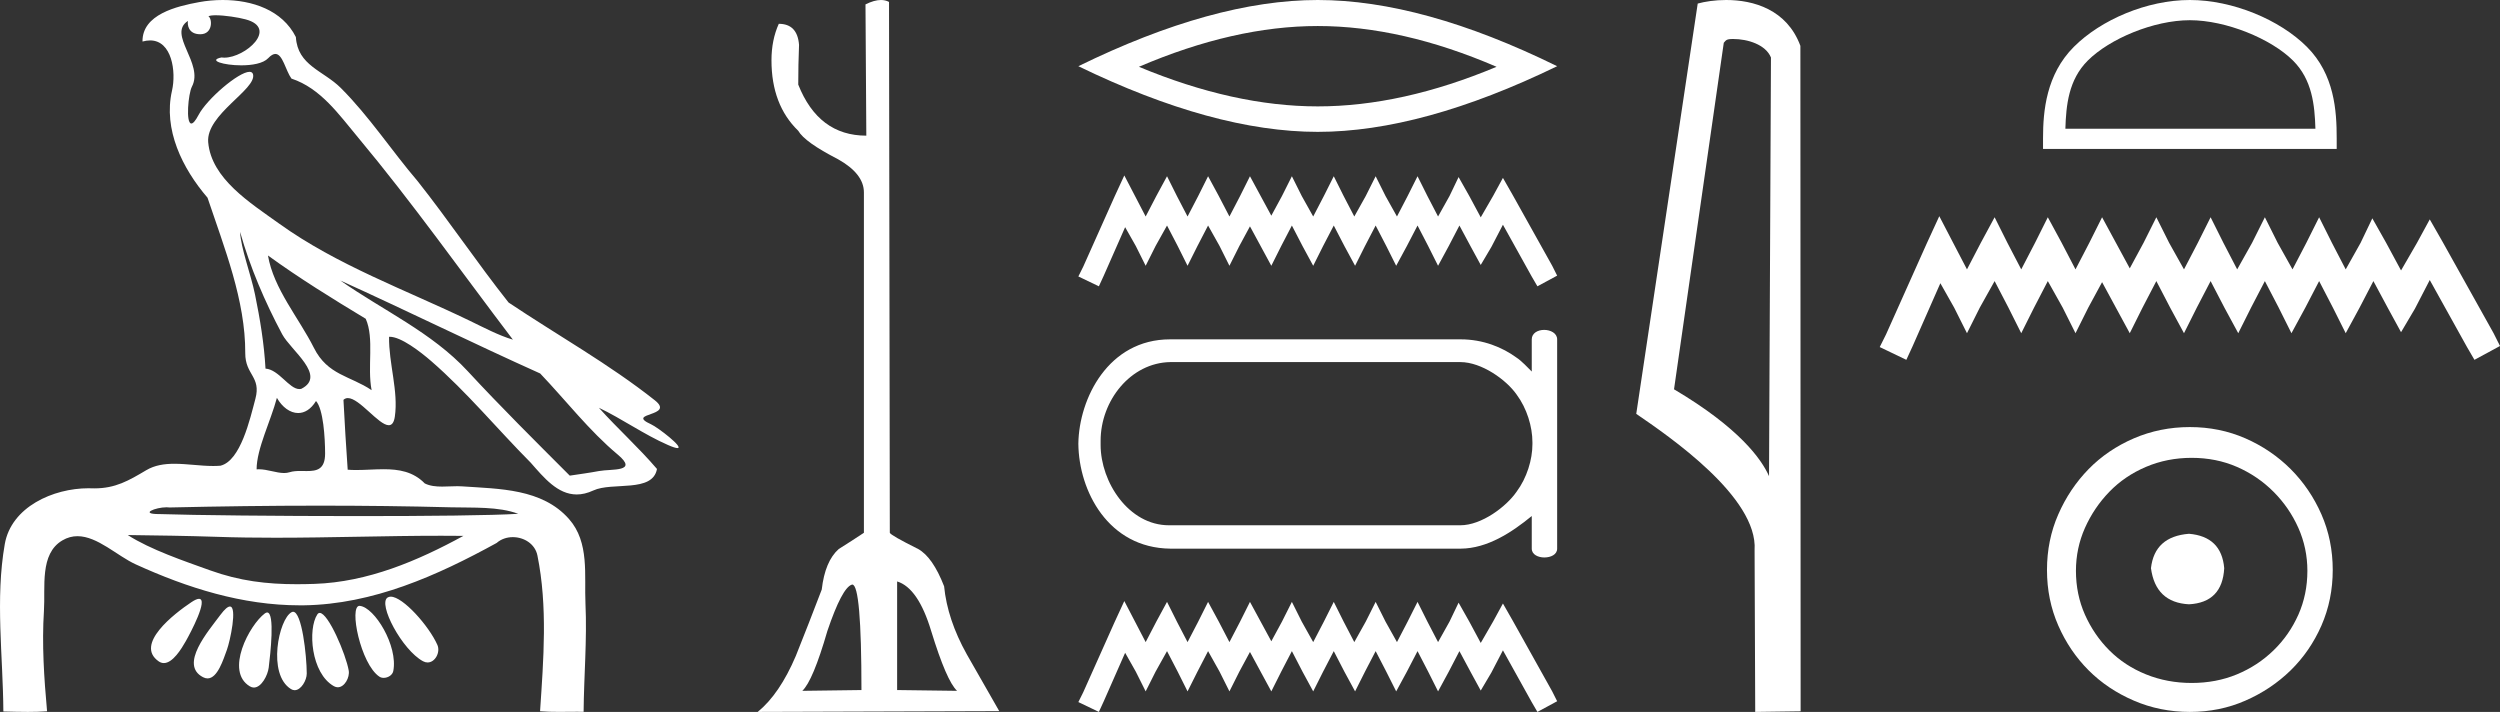 <?xml version="1.0" encoding="UTF-8" standalone="no"?>
<svg
   width="63.21"
   height="18.0"
   version="1.1"
   id="svg22"
   sodipodi:docname="wetjesreneniten.svg"
   inkscape:version="1.1.1 (3bf5ae0d25, 2021-09-20)"
   xmlns:inkscape="http://www.inkscape.org/namespaces/inkscape"
   xmlns:sodipodi="http://sodipodi.sourceforge.net/DTD/sodipodi-0.dtd"
   xmlns="http://www.w3.org/2000/svg"
   xmlns:svg="http://www.w3.org/2000/svg">
  <rect width="100%" height="100%" fill="#333333" stroke="none"/>
  <defs
     id="defs26" />
  <sodipodi:namedview
     id="namedview24"
     pagecolor="#ffffff"
     bordercolor="#666666"
     borderopacity="1.0"
     inkscape:pageshadow="2"
     inkscape:pageopacity="0.0"
     inkscape:pagecheckerboard="0"
     showgrid="false"
     inkscape:zoom="21.752995"
     inkscape:cx="31.604843"
     inkscape:cy="8.9872681"
     inkscape:window-width="1920"
     inkscape:window-height="1001"
     inkscape:window-x="-9"
     inkscape:window-y="-9"
     inkscape:window-maximized="1"
     inkscape:current-layer="svg22" />
  <path
     d="M 5.454 0.386 C 5.675 0.386 6.02 0.438 6.211 0.49 C 7.043 0.713 6.206 1.458 5.67 1.458 C 5.646 1.458 5.621 1.456 5.598 1.453 L 5.598 1.453 C 5.245 1.527 5.657 1.652 6.1 1.652 C 6.372 1.652 6.655 1.605 6.781 1.471 C 6.853 1.395 6.912 1.364 6.963 1.364 C 7.148 1.364 7.221 1.781 7.369 1.987 C 8.11 2.232 8.572 2.9 9.051 3.473 C 10.428 5.123 11.668 6.878 12.968 8.588 C 12.611 8.483 12.225 8.278 11.871 8.107 C 10.25 7.325 8.524 6.707 7.057 5.653 C 6.325 5.128 5.345 4.519 5.264 3.597 C 5.203 2.895 6.491 2.26 6.398 1.88 C 6.387 1.836 6.355 1.816 6.309 1.816 C 6.034 1.816 5.231 2.504 5.02 2.907 C 4.939 3.061 4.88 3.123 4.838 3.123 C 4.692 3.123 4.761 2.366 4.852 2.192 C 5.163 1.604 4.224 0.868 4.752 0.529 L 4.752 0.529 C 4.736 0.617 4.754 0.866 5.064 0.866 C 5.389 0.866 5.369 0.466 5.269 0.413 C 5.301 0.394 5.368 0.386 5.454 0.386 ZM 6.07 5.863 C 6.324 6.762 6.696 7.629 7.135 8.452 C 7.352 8.858 8.266 9.502 7.62 9.83 C 7.603 9.835 7.586 9.837 7.568 9.837 C 7.311 9.837 7.049 9.342 6.713 9.32 C 6.679 8.694 6.575 8.065 6.448 7.447 C 6.345 6.942 6.088 6.271 6.07 5.863 ZM 6.775 6.46 L 6.775 6.46 C 7.57 7.036 8.406 7.553 9.247 8.06 C 9.469 8.557 9.281 9.282 9.396 9.865 C 8.858 9.502 8.284 9.487 7.939 8.799 C 7.554 8.033 6.92 7.305 6.775 6.46 ZM 7.001 10.059 C 7.135 10.295 7.336 10.443 7.539 10.443 C 7.699 10.443 7.859 10.352 7.99 10.139 C 8.175 10.344 8.219 11.065 8.22 11.464 C 8.221 11.875 8.005 11.91 7.754 11.91 C 7.704 11.91 7.652 11.908 7.599 11.908 C 7.503 11.908 7.407 11.913 7.321 11.94 C 7.277 11.954 7.231 11.96 7.183 11.96 C 6.986 11.96 6.76 11.865 6.547 11.865 C 6.527 11.865 6.507 11.866 6.488 11.867 C 6.488 11.348 6.847 10.642 7.001 10.059 ZM 8.604 7.092 C 10.295 7.858 11.963 8.682 13.658 9.443 C 14.306 10.122 14.897 10.891 15.617 11.492 C 16.156 11.942 15.463 11.85 15.144 11.91 C 14.9 11.956 14.652 11.989 14.406 12.026 C 13.536 11.155 12.661 10.288 11.826 9.385 C 10.917 8.403 9.681 7.847 8.604 7.092 ZM 8.092 12.785 C 9.197 12.785 10.303 12.798 11.408 12.827 C 11.964 12.841 12.605 12.804 13.103 12.991 C 12.445 13.033 10.799 13.049 9.061 13.049 C 7.041 13.049 4.897 13.027 4.041 12.998 C 4.035 12.998 4.03 12.998 4.024 12.998 C 3.515 12.998 3.927 12.826 4.212 12.826 C 4.239 12.826 4.264 12.828 4.288 12.831 C 5.555 12.802 6.823 12.785 8.092 12.785 ZM 3.23 13.528 C 3.98 13.538 4.731 13.548 5.481 13.573 C 5.975 13.59 6.469 13.596 6.963 13.596 C 8.361 13.596 9.759 13.546 11.155 13.546 C 11.343 13.546 11.53 13.547 11.717 13.549 C 10.556 14.183 9.296 14.718 7.951 14.763 C 7.799 14.768 7.651 14.771 7.506 14.771 C 6.746 14.771 6.063 14.691 5.31 14.42 C 4.654 14.184 3.804 13.897 3.23 13.528 ZM 9.879 15.086 C 9.85 15.086 9.824 15.093 9.801 15.107 C 9.545 15.265 10.169 16.437 10.696 16.719 C 10.735 16.74 10.774 16.75 10.811 16.75 C 11.003 16.75 11.141 16.49 11.058 16.304 C 10.844 15.824 10.188 15.086 9.879 15.086 ZM 5.031 15.141 C 4.989 15.141 4.926 15.167 4.837 15.227 C 4.405 15.516 3.394 16.294 4.014 16.723 C 4.057 16.752 4.1 16.765 4.143 16.765 C 4.367 16.765 4.585 16.411 4.699 16.209 C 4.818 15.999 5.273 15.141 5.031 15.141 ZM 9.09 15.318 C 8.817 15.318 9.117 16.794 9.593 17.109 C 9.624 17.13 9.662 17.139 9.702 17.139 C 9.808 17.139 9.924 17.07 9.944 16.966 C 10.067 16.329 9.471 15.356 9.098 15.319 C 9.096 15.318 9.093 15.318 9.09 15.318 ZM 5.813 15.335 C 5.762 15.335 5.684 15.397 5.569 15.551 C 5.267 15.959 4.526 16.807 5.133 17.122 C 5.173 17.143 5.211 17.153 5.247 17.153 C 5.501 17.153 5.647 16.674 5.736 16.433 C 5.818 16.21 6.005 15.335 5.813 15.335 ZM 8.084 15.497 C 8.061 15.497 8.041 15.509 8.024 15.534 C 7.779 15.902 7.86 17.025 8.445 17.351 C 8.477 17.369 8.51 17.377 8.541 17.377 C 8.713 17.377 8.847 17.127 8.817 16.954 C 8.746 16.544 8.3 15.497 8.084 15.497 ZM 6.755 15.486 C 6.738 15.486 6.719 15.493 6.697 15.509 C 6.306 15.8 5.68 16.975 6.318 17.354 C 6.353 17.375 6.386 17.384 6.419 17.384 C 6.61 17.384 6.77 17.075 6.794 16.88 C 6.835 16.546 6.956 15.486 6.755 15.486 ZM 7.41 15.468 C 7.397 15.468 7.385 15.472 7.372 15.479 C 7.048 15.652 6.752 17.051 7.358 17.423 C 7.389 17.442 7.42 17.451 7.45 17.451 C 7.614 17.451 7.756 17.199 7.756 17.03 C 7.754 16.57 7.633 15.468 7.41 15.468 ZM 5.632 0.0 C 5.427 0.0 5.224 0.019 5.034 0.054 C 4.467 0.158 3.594 0.365 3.603 1.05 C 3.673 1.031 3.737 1.022 3.796 1.022 C 4.346 1.022 4.459 1.811 4.349 2.292 C 4.124 3.273 4.61 4.257 5.247 4.999 C 5.672 6.268 6.207 7.594 6.201 8.927 C 6.198 9.483 6.609 9.519 6.457 10.085 C 6.321 10.595 6.084 11.651 5.574 11.775 C 5.514 11.78 5.453 11.782 5.392 11.782 C 5.069 11.782 4.729 11.726 4.408 11.726 C 4.154 11.726 3.911 11.762 3.699 11.888 C 3.254 12.152 2.92 12.348 2.387 12.348 C 2.364 12.348 2.341 12.347 2.317 12.347 C 2.291 12.346 2.265 12.345 2.239 12.345 C 1.344 12.345 0.286 12.817 0.121 13.756 C -0.123 15.147 0.077 16.583 0.085 17.989 C 0.29 17.994 0.497 18 0.703 18 C 0.866 18 1.028 17.996 1.19 17.984 C 1.114 17.14 1.057 16.29 1.111 15.445 C 1.15 14.844 0.998 14.005 1.576 13.664 C 1.704 13.588 1.832 13.557 1.959 13.557 C 2.465 13.557 2.964 14.056 3.431 14.269 C 4.737 14.865 6.128 15.305 7.578 15.305 C 7.611 15.305 7.644 15.305 7.678 15.305 C 9.434 15.28 11.053 14.554 12.556 13.729 C 12.671 13.628 12.818 13.581 12.966 13.581 C 13.247 13.581 13.528 13.75 13.588 14.044 C 13.85 15.336 13.742 16.676 13.655 17.983 C 13.812 17.996 13.97 17.999 14.128 17.999 C 14.284 17.999 14.441 17.996 14.597 17.996 C 14.65 17.996 14.703 17.997 14.756 17.998 C 14.764 17.087 14.845 16.175 14.803 15.265 C 14.77 14.544 14.91 13.715 14.386 13.122 C 13.706 12.351 12.623 12.362 11.682 12.297 C 11.644 12.294 11.605 12.293 11.565 12.293 C 11.44 12.293 11.308 12.303 11.179 12.303 C 11.022 12.303 10.87 12.288 10.74 12.223 C 10.446 11.921 10.081 11.864 9.701 11.864 C 9.472 11.864 9.238 11.884 9.011 11.884 C 8.937 11.884 8.863 11.882 8.791 11.876 C 8.748 11.288 8.716 10.699 8.684 10.11 C 8.717 10.079 8.754 10.065 8.795 10.065 C 9.089 10.065 9.575 10.751 9.829 10.751 C 9.905 10.751 9.96 10.691 9.983 10.534 C 10.077 9.892 9.828 9.191 9.837 8.516 C 9.842 8.515 9.848 8.515 9.853 8.515 C 10.138 8.515 10.619 8.884 10.906 9.133 C 11.804 9.912 12.575 10.85 13.419 11.699 C 13.753 12.079 14.1 12.502 14.582 12.502 C 14.712 12.502 14.851 12.471 15.002 12.401 C 15.483 12.178 16.502 12.466 16.611 11.857 C 16.149 11.316 15.617 10.839 15.142 10.31 L 15.142 10.31 C 15.72 10.584 16.285 10.988 16.888 11.251 C 17.013 11.306 17.089 11.329 17.127 11.329 C 17.309 11.329 16.639 10.808 16.46 10.727 C 15.795 10.427 17.084 10.539 16.558 10.122 C 15.403 9.207 14.092 8.474 12.859 7.649 C 12.068 6.651 11.353 5.582 10.56 4.581 C 9.899 3.807 9.338 2.945 8.618 2.225 C 8.175 1.783 7.525 1.66 7.481 0.937 C 7.138 0.252 6.37 0.0 5.632 0.0 Z"
     style="fill:#ffffff;stroke:none"
     id="path2" />
  <path
     d="M 21.549 14.78 Q 21.781 14.78 21.781 17.447 L 20.285 17.467 Q 20.552 17.221 20.92 15.951 Q 21.289 14.865 21.535 14.783 Q 21.542 14.78 21.549 14.78 ZM 22.683 14.701 Q 23.215 14.865 23.543 15.951 Q 23.933 17.221 24.199 17.467 L 22.683 17.447 L 22.683 14.701 ZM 22.274 0.0 Q 22.105 0.0 21.883 0.111 L 21.904 3.43 Q 20.695 3.43 20.183 2.139 Q 20.183 1.627 20.203 1.135 Q 20.162 0.602 19.691 0.602 Q 19.506 1.012 19.506 1.525 Q 19.506 2.652 20.183 3.307 Q 20.347 3.594 21.187 4.025 Q 21.843 4.393 21.843 4.865 L 21.843 13.471 Q 21.535 13.676 21.207 13.881 Q 20.859 14.189 20.777 14.906 Q 20.449 15.766 20.121 16.586 Q 19.711 17.549 19.158 18 L 25.265 17.98 Q 24.855 17.262 24.445 16.545 Q 23.953 15.664 23.871 14.824 Q 23.584 14.086 23.215 13.881 Q 22.519 13.533 22.498 13.471 L 22.478 0.049 Q 22.388 0.0 22.274 0.0 Z"
     style="fill:#ffffff;stroke:none"
     id="path4" />
  <path
     d="M 33.318 0.658 Q 35.45 0.658 37.839 1.689 Q 35.45 2.69 33.318 2.69 Q 31.2 2.69 28.796 1.689 Q 31.2 0.658 33.318 0.658 ZM 33.318 0.0 Q 30.685 0.0 27.265 1.674 Q 30.685 3.334 33.318 3.334 Q 35.951 3.334 39.371 1.674 Q 35.965 0.0 33.318 0.0 Z"
     style="fill:#ffffff;stroke:none"
     id="path6" />
  <path
     d="M 28.427 4.436 L 28.178 4.976 L 27.389 6.741 L 27.265 6.99 L 27.784 7.239 L 27.908 6.969 L 28.448 5.744 L 28.718 6.221 L 28.967 6.72 L 29.217 6.221 L 29.507 5.702 L 29.777 6.221 L 30.026 6.72 L 30.276 6.221 L 30.545 5.702 L 30.836 6.221 L 31.085 6.72 L 31.335 6.221 L 31.604 5.723 L 31.874 6.221 L 32.144 6.72 L 32.394 6.221 L 32.664 5.702 L 32.933 6.221 L 33.203 6.72 L 33.453 6.221 L 33.723 5.702 L 33.992 6.221 L 34.262 6.72 L 34.512 6.221 L 34.782 5.702 L 35.051 6.221 L 35.301 6.72 L 35.571 6.221 L 35.841 5.702 L 36.11 6.221 L 36.36 6.72 L 36.63 6.221 L 36.9 5.702 L 37.19 6.242 L 37.439 6.699 L 37.709 6.242 L 38 5.682 L 38.727 6.99 L 38.872 7.239 L 39.371 6.969 L 39.246 6.72 L 38.249 4.934 L 38 4.498 L 37.751 4.955 L 37.439 5.495 L 37.149 4.955 L 36.879 4.477 L 36.65 4.955 L 36.36 5.474 L 36.09 4.955 L 35.841 4.456 L 35.591 4.955 L 35.321 5.474 L 35.031 4.955 L 34.782 4.456 L 34.532 4.955 L 34.242 5.474 L 33.972 4.955 L 33.723 4.456 L 33.473 4.955 L 33.203 5.474 L 32.913 4.955 L 32.664 4.456 L 32.414 4.955 L 32.144 5.453 L 31.874 4.955 L 31.604 4.456 L 31.355 4.955 L 31.085 5.474 L 30.815 4.955 L 30.545 4.456 L 30.296 4.955 L 30.026 5.474 L 29.756 4.955 L 29.507 4.456 L 29.237 4.955 L 28.967 5.474 L 28.697 4.955 L 28.427 4.436 Z"
     style="fill:#ffffff;stroke:none"
     id="path8" />
  <path
     d="M 36.923 9.155 C 37.464 9.155 38.088 9.606 38.345 9.974 C 38.607 10.326 38.746 10.788 38.746 11.184 C 38.746 11.207 38.746 11.212 38.746 11.218 C 38.746 11.229 38.746 11.223 38.746 11.229 C 38.746 11.619 38.607 12.082 38.345 12.433 C 38.088 12.807 37.464 13.281 36.923 13.281 L 29.556 13.281 C 28.536 13.281 27.828 12.188 27.828 11.251 C 27.828 11.235 27.828 11.229 27.828 11.218 C 27.828 11.201 27.828 11.173 27.828 11.145 C 27.828 10.13 28.586 9.171 29.59 9.155 ZM 39.042 8.341 C 38.88 8.341 38.729 8.424 38.729 8.58 L 38.729 9.394 C 38.646 9.311 38.462 9.116 38.345 9.043 C 37.988 8.781 37.497 8.58 36.934 8.58 L 29.584 8.58 C 28.023 8.58 27.281 10.075 27.265 11.218 C 27.276 12.417 28.023 13.855 29.59 13.872 L 36.934 13.872 C 37.608 13.867 38.227 13.459 38.729 13.047 L 38.729 13.872 C 38.729 14.023 38.891 14.095 39.047 14.095 C 39.209 14.095 39.371 14.023 39.371 13.872 L 39.371 8.58 C 39.371 8.424 39.203 8.341 39.042 8.341 Z"
     style="fill:#ffffff;stroke:none"
     id="path10" />
  <path
     d="M 28.427 15.197 L 28.178 15.737 L 27.389 17.502 L 27.265 17.751 L 27.784 18 L 27.908 17.73 L 28.448 16.505 L 28.718 16.983 L 28.967 17.481 L 29.217 16.983 L 29.507 16.463 L 29.777 16.983 L 30.026 17.481 L 30.276 16.983 L 30.545 16.463 L 30.836 16.983 L 31.085 17.481 L 31.335 16.983 L 31.604 16.484 L 31.874 16.983 L 32.144 17.481 L 32.394 16.983 L 32.664 16.463 L 32.933 16.983 L 33.203 17.481 L 33.453 16.983 L 33.723 16.463 L 33.992 16.983 L 34.262 17.481 L 34.512 16.983 L 34.782 16.463 L 35.051 16.983 L 35.301 17.481 L 35.571 16.983 L 35.841 16.463 L 36.11 16.983 L 36.36 17.481 L 36.63 16.983 L 36.9 16.463 L 37.19 17.003 L 37.439 17.46 L 37.709 17.003 L 38 16.443 L 38.727 17.751 L 38.872 18 L 39.371 17.73 L 39.246 17.481 L 38.249 15.695 L 38 15.259 L 37.751 15.716 L 37.439 16.256 L 37.149 15.716 L 36.879 15.238 L 36.65 15.716 L 36.36 16.235 L 36.09 15.716 L 35.841 15.218 L 35.591 15.716 L 35.321 16.235 L 35.031 15.716 L 34.782 15.218 L 34.532 15.716 L 34.242 16.235 L 33.972 15.716 L 33.723 15.218 L 33.473 15.716 L 33.203 16.235 L 32.913 15.716 L 32.664 15.218 L 32.414 15.716 L 32.144 16.214 L 31.874 15.716 L 31.604 15.218 L 31.355 15.716 L 31.085 16.235 L 30.815 15.716 L 30.545 15.218 L 30.296 15.716 L 30.026 16.235 L 29.756 15.716 L 29.507 15.218 L 29.237 15.716 L 28.967 16.235 L 28.697 15.716 L 28.427 15.197 Z"
     style="fill:#ffffff;stroke:none"
     id="path12" />
  <path
     d="M 43.821 0.986 C 44.191 0.986 44.644 1.128 44.777 1.454 L 44.728 12.039 L 44.728 12.039 C 44.54 11.614 43.982 10.823 42.326 9.843 L 43.584 1.082 C 43.643 1.019 43.641 0.986 43.821 0.986 ZM 44.728 12.039 L 44.728 12.039 C 44.728 12.039 44.728 12.039 44.728 12.039 L 44.728 12.039 L 44.728 12.039 ZM 43.645 0.0 C 43.362 0.0 43.106 0.04 42.925 0.09 L 41.371 10.464 C 42.193 11.027 44.453 12.571 44.363 13.911 L 44.379 18 L 45.527 17.984 L 45.521 1.159 C 45.179 0.237 44.331 0.0 43.645 0.0 Z"
     style="fill:#ffffff;stroke:none"
     id="path14" />
  <path
     d="M 55.368 0.511 C 56.282 0.511 57.425 0.98 57.978 1.533 C 58.462 2.017 58.525 2.659 58.543 3.255 L 52.221 3.255 C 52.239 2.659 52.302 2.017 52.786 1.533 C 53.339 0.98 54.455 0.511 55.368 0.511 ZM 55.368 0.0 C 54.285 0.0 53.119 0.5 52.436 1.184 C 51.736 1.884 51.656 2.807 51.656 3.497 L 51.656 3.766 L 59.081 3.766 L 59.081 3.497 C 59.081 2.807 59.028 1.884 58.327 1.184 C 57.644 0.5 56.452 0.0 55.368 0.0 Z"
     style="fill:#ffffff;stroke:none"
     id="path16" />
  <path
     d="M 49.033 5.466 L 48.711 6.166 L 47.688 8.452 L 47.527 8.775 L 48.2 9.098 L 48.361 8.748 L 49.06 7.161 L 49.41 7.78 L 49.733 8.425 L 50.056 7.78 L 50.432 7.107 L 50.782 7.78 L 51.105 8.425 L 51.428 7.78 L 51.777 7.107 L 52.154 7.78 L 52.477 8.425 L 52.799 7.78 L 53.149 7.134 L 53.499 7.78 L 53.849 8.425 L 54.171 7.78 L 54.521 7.107 L 54.871 7.78 L 55.22 8.425 L 55.543 7.78 L 55.893 7.107 L 56.243 7.78 L 56.592 8.425 L 56.915 7.78 L 57.265 7.107 L 57.615 7.78 L 57.937 8.425 L 58.287 7.78 L 58.637 7.107 L 58.986 7.78 L 59.309 8.425 L 59.659 7.78 L 60.009 7.107 L 60.385 7.807 L 60.708 8.399 L 61.058 7.807 L 61.434 7.08 L 62.376 8.775 L 62.564 9.098 L 63.21 8.748 L 63.048 8.425 L 61.757 6.112 L 61.434 5.547 L 61.112 6.139 L 60.708 6.838 L 60.331 6.139 L 59.982 5.52 L 59.686 6.139 L 59.309 6.811 L 58.96 6.139 L 58.637 5.493 L 58.314 6.139 L 57.964 6.811 L 57.588 6.139 L 57.265 5.493 L 56.942 6.139 L 56.565 6.811 L 56.216 6.139 L 55.893 5.493 L 55.57 6.139 L 55.22 6.811 L 54.844 6.139 L 54.521 5.493 L 54.198 6.139 L 53.849 6.785 L 53.499 6.139 L 53.149 5.493 L 52.826 6.139 L 52.477 6.811 L 52.127 6.139 L 51.777 5.493 L 51.454 6.139 L 51.105 6.811 L 50.755 6.139 L 50.432 5.493 L 50.083 6.139 L 49.733 6.811 L 49.383 6.139 L 49.033 5.466 Z"
     style="fill:#ffffff;stroke:none"
     id="path18" />
  <path
     d="M 55.346 13.496 C 54.766 13.542 54.446 13.831 54.385 14.365 C 54.462 14.944 54.782 15.249 55.346 15.279 C 55.909 15.249 56.207 14.944 56.237 14.365 C 56.191 13.831 55.894 13.542 55.346 13.496 ZM 55.414 11.576 C 55.826 11.576 56.207 11.652 56.557 11.804 C 56.908 11.957 57.216 12.166 57.483 12.433 C 57.75 12.7 57.959 13.005 58.112 13.348 C 58.264 13.69 58.34 14.052 58.34 14.433 C 58.34 14.83 58.264 15.199 58.112 15.542 C 57.959 15.885 57.75 16.186 57.483 16.445 C 57.216 16.704 56.908 16.906 56.557 17.051 C 56.207 17.196 55.826 17.268 55.414 17.268 C 55.003 17.268 54.618 17.196 54.26 17.051 C 53.901 16.906 53.593 16.704 53.334 16.445 C 53.075 16.186 52.869 15.885 52.716 15.542 C 52.564 15.199 52.488 14.83 52.488 14.433 C 52.488 14.052 52.564 13.69 52.716 13.348 C 52.869 13.005 53.075 12.7 53.334 12.433 C 53.593 12.166 53.901 11.957 54.26 11.804 C 54.618 11.652 55.003 11.576 55.414 11.576 ZM 55.368 10.798 C 54.865 10.798 54.393 10.894 53.951 11.084 C 53.509 11.275 53.128 11.534 52.808 11.861 C 52.488 12.189 52.232 12.57 52.042 13.005 C 51.851 13.439 51.756 13.908 51.756 14.411 C 51.756 14.914 51.851 15.382 52.042 15.817 C 52.232 16.251 52.488 16.628 52.808 16.948 C 53.128 17.268 53.509 17.524 53.951 17.714 C 54.393 17.905 54.865 18 55.368 18 C 55.871 18 56.34 17.905 56.774 17.714 C 57.209 17.524 57.59 17.268 57.918 16.948 C 58.245 16.628 58.504 16.251 58.695 15.817 C 58.885 15.382 58.981 14.914 58.981 14.411 C 58.981 13.908 58.885 13.439 58.695 13.005 C 58.504 12.57 58.245 12.189 57.918 11.861 C 57.59 11.534 57.209 11.275 56.774 11.084 C 56.34 10.894 55.871 10.798 55.368 10.798 Z"
     style="fill:#ffffff;stroke:none"
     id="path20" />
</svg>
